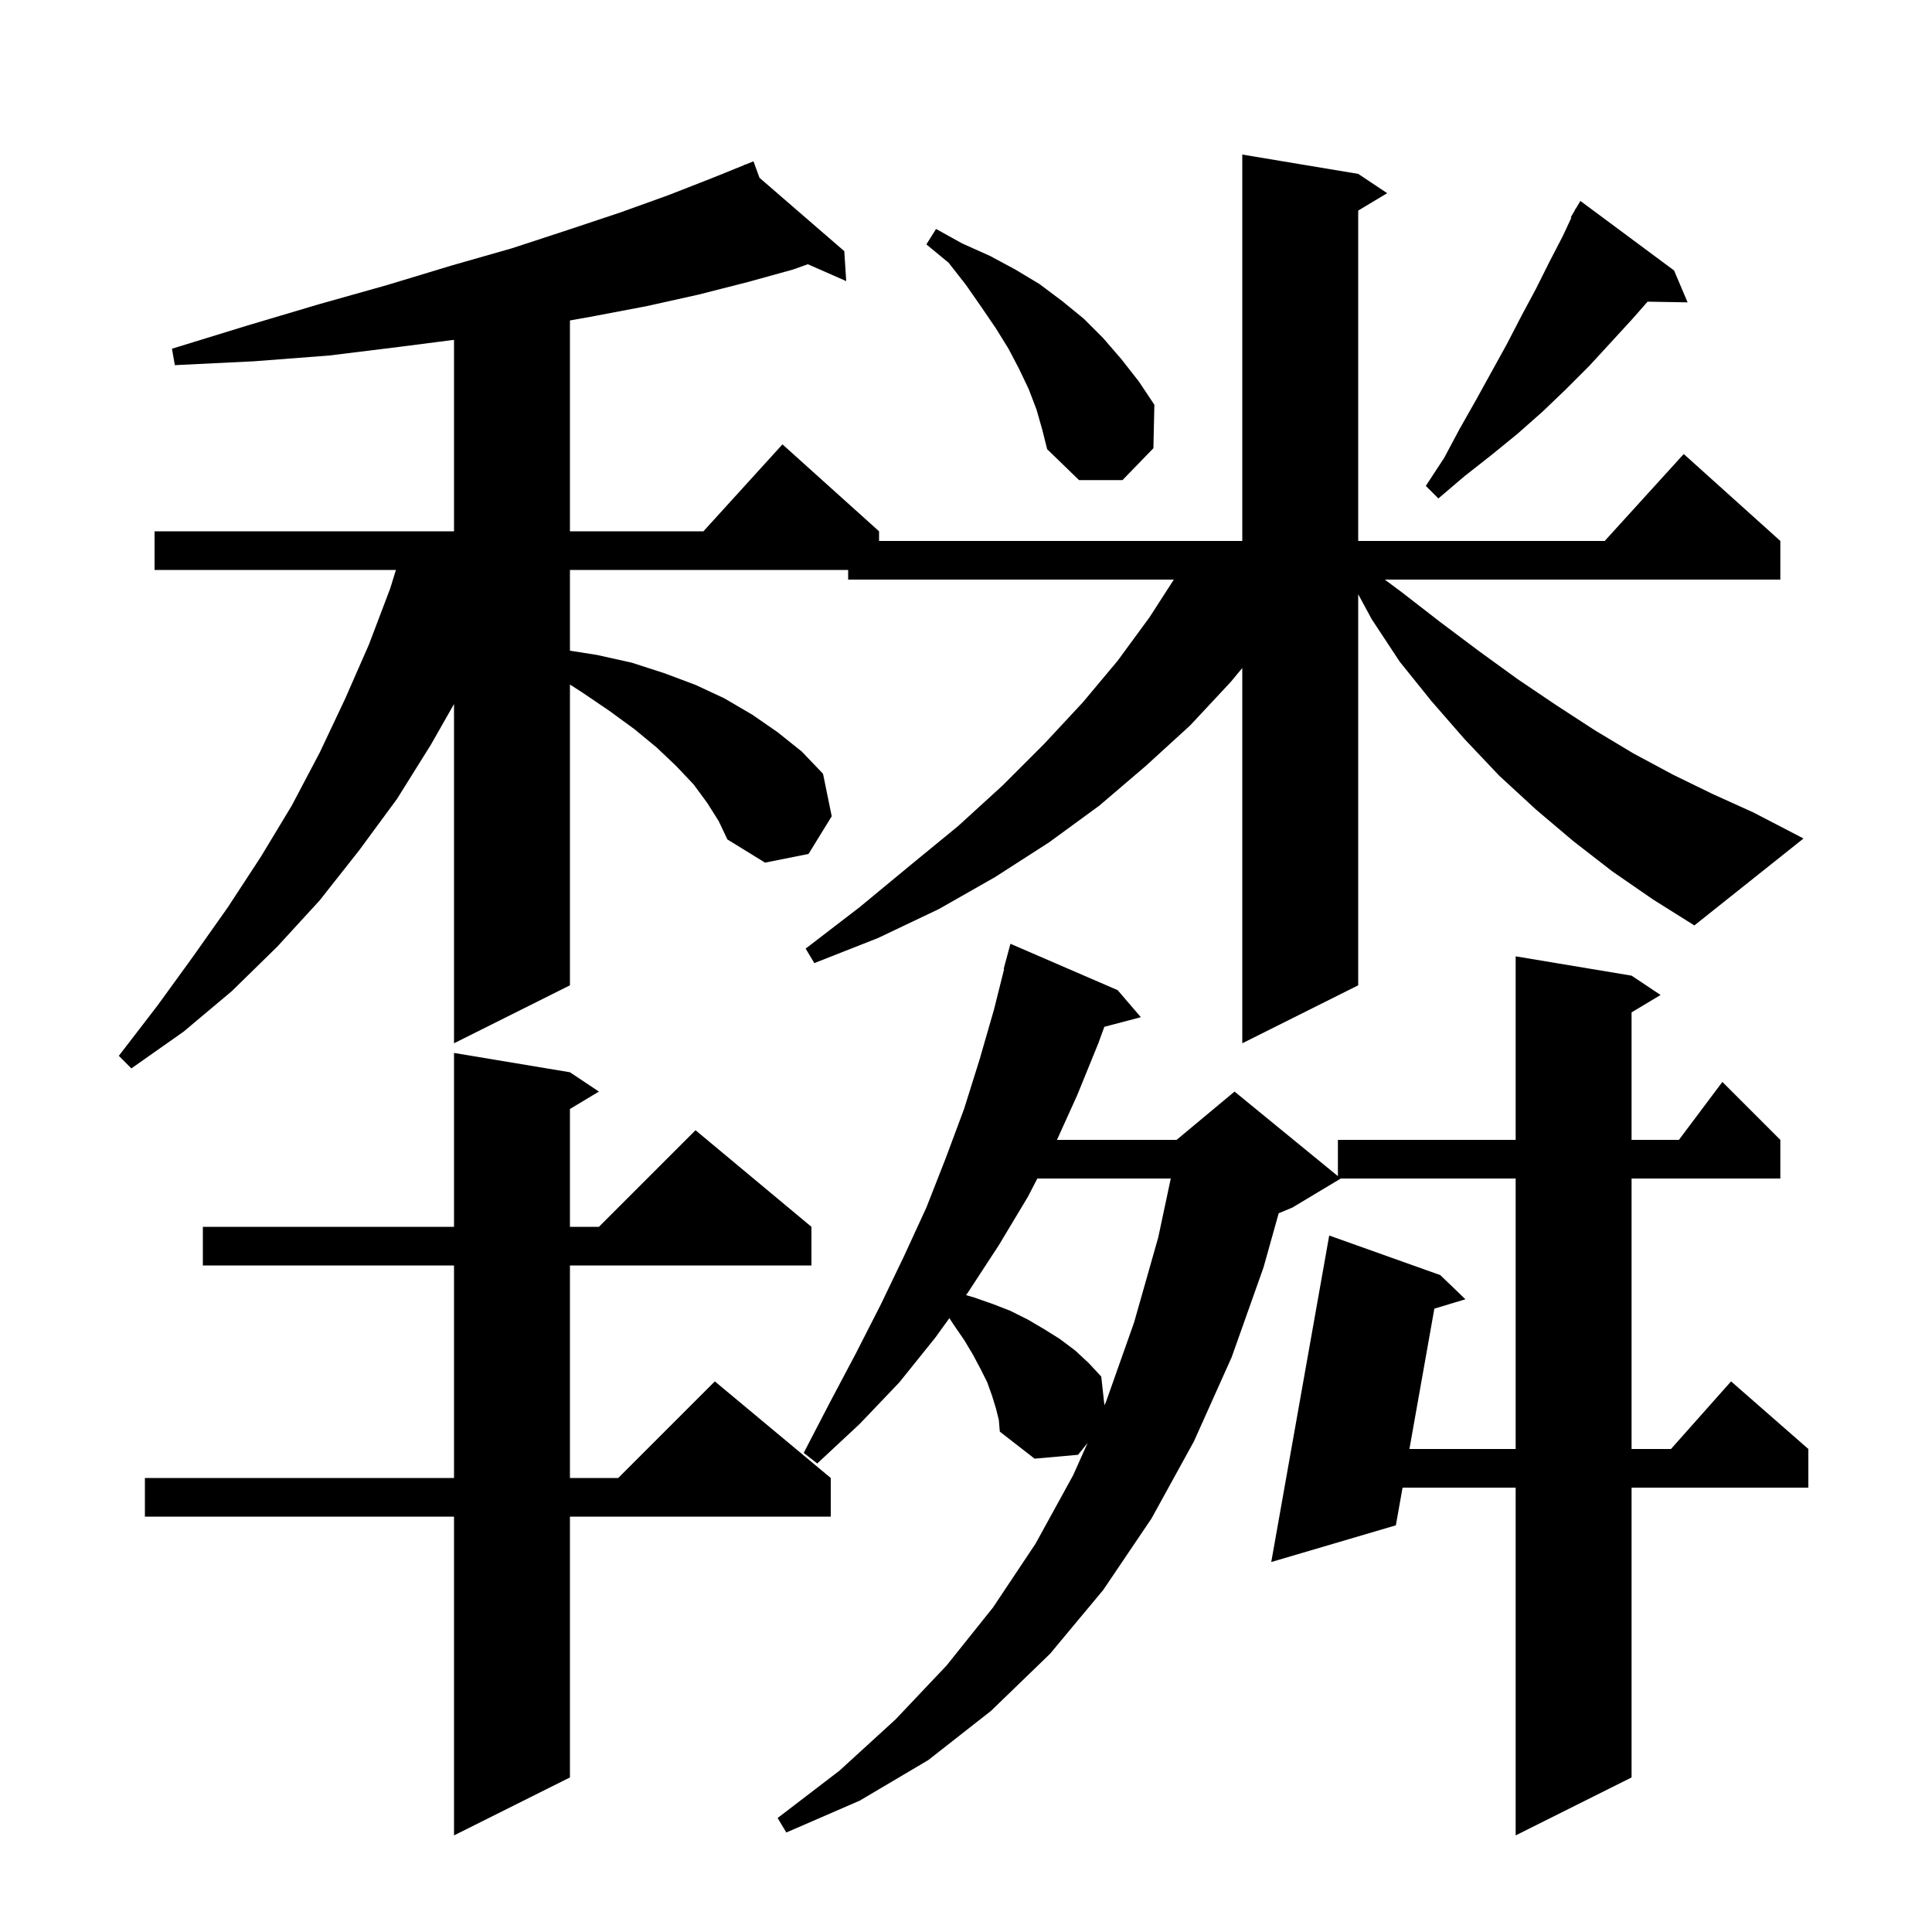 <svg xmlns="http://www.w3.org/2000/svg" xmlns:xlink="http://www.w3.org/1999/xlink" version="1.1" baseProfile="full" viewBox="0 0 200 200" width="200" height="200">
<g fill="black">
<path d="M 103.1 145.8 L 102.7 144.5 L 102.2 143.1 L 101.5 141.7 L 100.7 140.2 L 99.8 138.7 L 98.7 137.1 L 98.281 136.453 L 96.8 138.5 L 93.1 143.1 L 89.0 147.4 L 84.6 151.5 L 83.2 150.4 L 85.9 145.2 L 88.6 140.1 L 91.2 135.0 L 93.6 130.0 L 95.9 125.0 L 97.9 119.9 L 99.8 114.8 L 101.4 109.7 L 102.9 104.5 L 103.948 100.309 L 103.9 100.3 L 104.6 97.7 L 115.7 102.5 L 118.1 105.3 L 114.32 106.295 L 113.7 108.0 L 111.5 113.4 L 109.417 118.0 L 121.8 118.0 L 127.8 113.0 L 138.5 121.755 L 138.5 118.0 L 156.9 118.0 L 156.9 99.0 L 168.9 101.0 L 171.9 103.0 L 168.9 104.8 L 168.9 118.0 L 173.8 118.0 L 178.3 112.0 L 184.3 118.0 L 184.3 122.0 L 168.9 122.0 L 168.9 150.0 L 172.978 150.0 L 179.2 143.0 L 187.2 150.0 L 187.2 154.0 L 168.9 154.0 L 168.9 184.0 L 156.9 190.0 L 156.9 154.0 L 145.193 154.0 L 144.5 157.9 L 131.6 161.7 L 137.6 127.9 L 149.1 132.0 L 151.7 134.5 L 148.484 135.471 L 145.903 150.0 L 156.9 150.0 L 156.9 122.0 L 138.8 122.0 L 133.8 125.0 L 132.369 125.596 L 130.8 131.2 L 127.5 140.5 L 123.6 149.2 L 119.2 157.2 L 114.2 164.6 L 108.7 171.2 L 102.6 177.1 L 96.1 182.2 L 89.0 186.4 L 81.4 189.7 L 80.5 188.2 L 86.9 183.3 L 92.7 178.0 L 98.0 172.4 L 102.8 166.4 L 107.2 159.8 L 111.1 152.7 L 112.588 149.373 L 111.6 150.6 L 107.1 151.0 L 103.5 148.2 L 103.4 147.0 Z M 59.0 111.0 L 62.0 113.0 L 59.0 114.8 L 59.0 127.0 L 62.0 127.0 L 72.0 117.0 L 84.0 127.0 L 84.0 131.0 L 59.0 131.0 L 59.0 153.0 L 64.0 153.0 L 74.0 143.0 L 86.0 153.0 L 86.0 157.0 L 59.0 157.0 L 59.0 184.0 L 47.0 190.0 L 47.0 157.0 L 15.0 157.0 L 15.0 153.0 L 47.0 153.0 L 47.0 131.0 L 21.0 131.0 L 21.0 127.0 L 47.0 127.0 L 47.0 109.0 Z M 107.387 122.0 L 106.4 123.9 L 103.4 128.9 L 100.2 133.8 L 100.003 134.072 L 100.8 134.3 L 102.8 135.0 L 104.6 135.7 L 106.4 136.6 L 108.1 137.6 L 109.7 138.6 L 111.3 139.8 L 112.7 141.1 L 114.0 142.5 L 114.331 145.478 L 114.5 145.1 L 117.4 136.9 L 119.9 128.1 L 121.198 122.0 Z M 166.9 90.2 L 162.9 87.1 L 159.0 83.8 L 155.2 80.3 L 151.6 76.5 L 148.2 72.6 L 144.9 68.5 L 142.0 64.1 L 140.6 61.515 L 140.6 102.0 L 128.6 108.0 L 128.6 69.154 L 127.4 70.6 L 123.2 75.1 L 118.6 79.3 L 113.8 83.4 L 108.6 87.2 L 103.0 90.8 L 97.2 94.1 L 90.9 97.1 L 84.3 99.7 L 83.4 98.2 L 89.0 93.9 L 94.2 89.6 L 99.2 85.5 L 103.8 81.3 L 108.1 77.0 L 112.1 72.7 L 115.7 68.4 L 119.0 63.9 L 121.513 60.0 L 87.8 60.0 L 87.8 59.0 L 59.0 59.0 L 59.0 67.358 L 61.8 67.8 L 65.4 68.6 L 68.8 69.7 L 72.0 70.9 L 75.0 72.3 L 77.9 74.0 L 80.5 75.8 L 83.0 77.8 L 85.2 80.1 L 86.1 84.5 L 83.7 88.4 L 79.2 89.3 L 75.3 86.9 L 74.4 85.0 L 73.2 83.1 L 71.8 81.2 L 70.0 79.3 L 68.0 77.4 L 65.7 75.5 L 63.1 73.6 L 60.3 71.7 L 59.0 70.861 L 59.0 102.0 L 47.0 108.0 L 47.0 72.882 L 44.6 77.1 L 41.1 82.7 L 37.2 88.0 L 33.1 93.2 L 28.7 98.0 L 24.0 102.6 L 19.0 106.8 L 13.6 110.6 L 12.3 109.3 L 16.3 104.1 L 20.0 99.0 L 23.6 93.9 L 27.0 88.7 L 30.2 83.4 L 33.1 77.9 L 35.7 72.4 L 38.2 66.7 L 40.4 60.9 L 40.985 59.0 L 16.0 59.0 L 16.0 55.0 L 47.0 55.0 L 47.0 35.18 L 41.4 35.9 L 34.1 36.8 L 26.3 37.4 L 18.1 37.8 L 17.8 36.1 L 25.6 33.7 L 33.0 31.5 L 40.1 29.5 L 46.7 27.5 L 53.0 25.7 L 58.8 23.8 L 64.2 22.0 L 69.2 20.2 L 73.8 18.4 L 77.041 17.088 L 77.0 17.0 L 77.082 17.071 L 78.0 16.7 L 78.624 18.406 L 87.4 26.0 L 87.6 29.1 L 83.625 27.353 L 82.1 27.9 L 77.4 29.2 L 72.3 30.5 L 66.9 31.7 L 61.1 32.8 L 59.0 33.173 L 59.0 55.0 L 72.818 55.0 L 81.0 46.0 L 91.0 55.0 L 91.0 56.0 L 128.6 56.0 L 128.6 16.0 L 140.6 18.0 L 143.6 20.0 L 140.6 21.8 L 140.6 56.0 L 166.118 56.0 L 174.3 47.0 L 184.3 56.0 L 184.3 60.0 L 143.353 60.0 L 145.1 61.3 L 149.1 64.4 L 153.1 67.4 L 157.1 70.3 L 161.1 73.0 L 165.1 75.6 L 169.1 78.0 L 173.2 80.2 L 177.3 82.2 L 181.5 84.1 L 186.7 86.8 L 175.4 95.8 L 171.1 93.1 Z M 173.3 28.0 L 174.7 31.3 L 170.559 31.229 L 169.0 33.0 L 166.8 35.4 L 164.5 37.9 L 162.1 40.3 L 159.7 42.6 L 157.1 44.9 L 154.4 47.1 L 151.6 49.3 L 148.9 51.6 L 147.6 50.3 L 149.5 47.4 L 151.1 44.4 L 152.8 41.4 L 156.0 35.6 L 157.5 32.7 L 159.0 29.9 L 160.4 27.1 L 161.8 24.4 L 162.666 22.534 L 162.6 22.5 L 162.99 21.837 L 163.1 21.6 L 163.121 21.613 L 163.6 20.8 Z M 107.3 42.4 L 106.5 40.3 L 105.5 38.2 L 104.4 36.1 L 103.1 34.0 L 101.6 31.8 L 100.0 29.5 L 98.2 27.2 L 95.9 25.3 L 96.9 23.7 L 99.6 25.2 L 102.5 26.5 L 105.1 27.9 L 107.6 29.4 L 110.0 31.2 L 112.2 33.0 L 114.2 35.0 L 116.1 37.2 L 117.9 39.5 L 119.5 41.9 L 119.4 46.4 L 116.2 49.7 L 111.7 49.7 L 108.4 46.5 L 107.9 44.5 Z " />
</g>
</svg>
